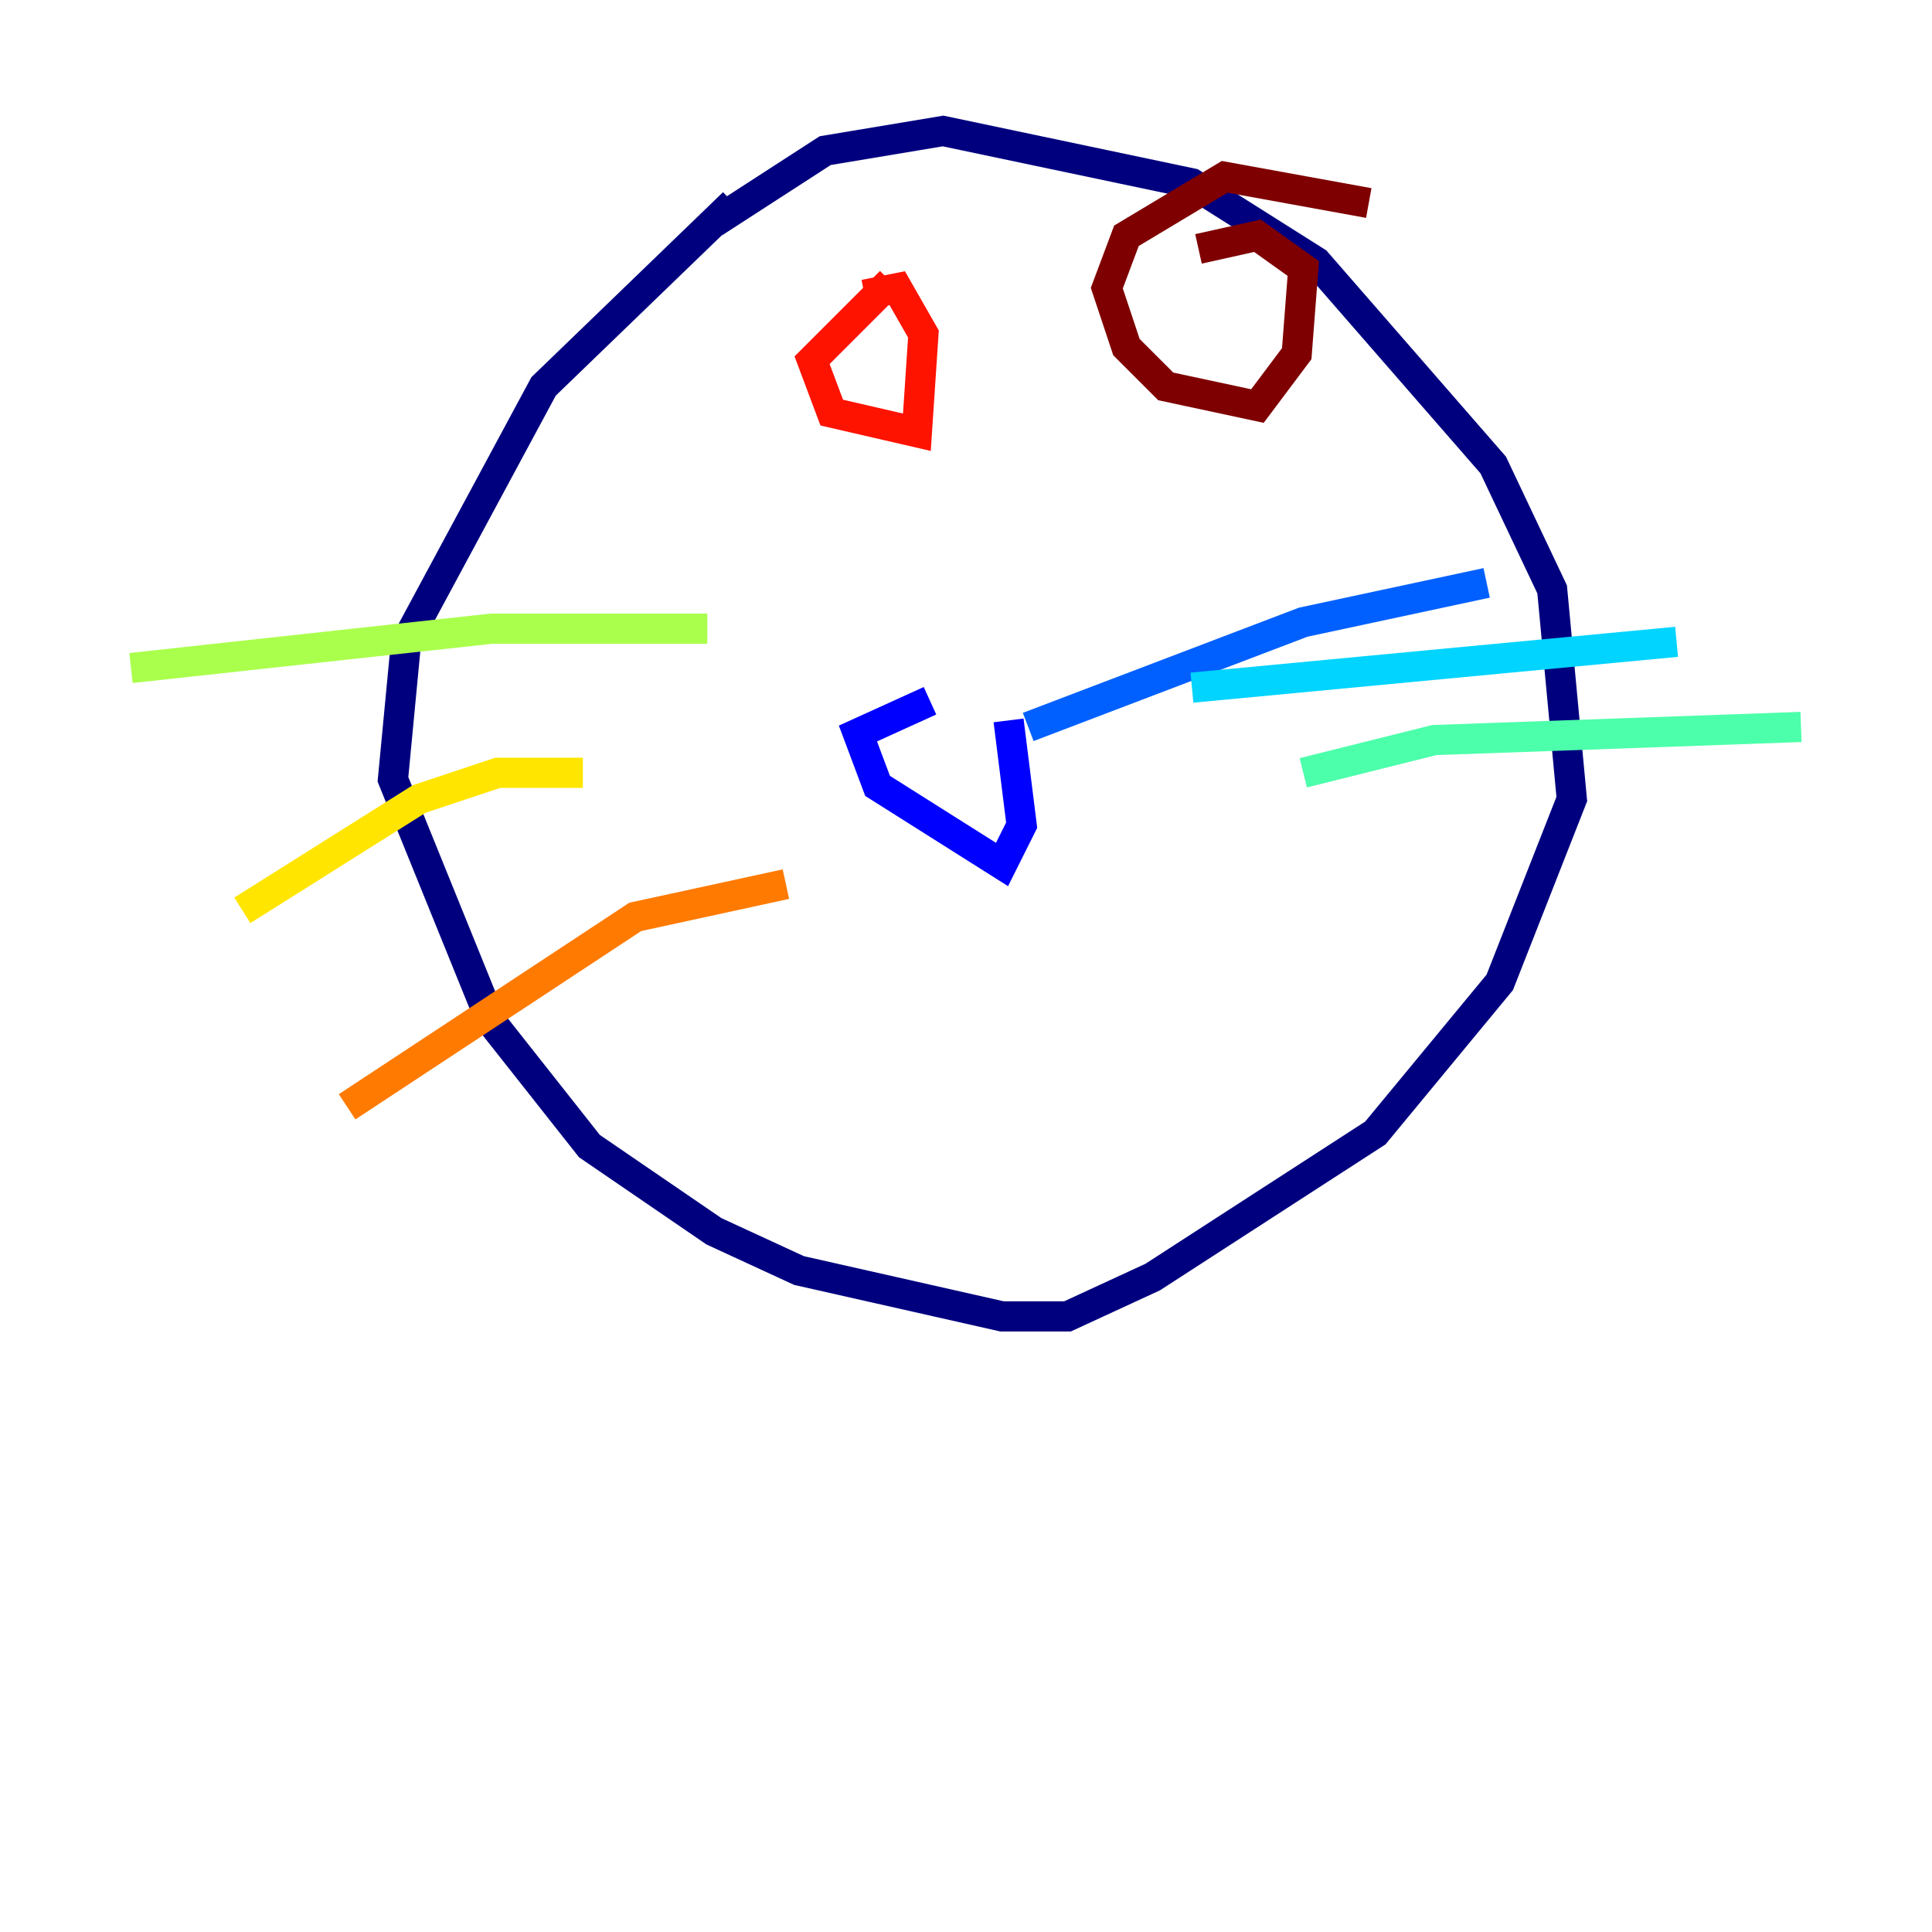 <?xml version="1.0" encoding="utf-8" ?>
<svg baseProfile="tiny" height="128" version="1.2" viewBox="0,0,128,128" width="128" xmlns="http://www.w3.org/2000/svg" xmlns:ev="http://www.w3.org/2001/xml-events" xmlns:xlink="http://www.w3.org/1999/xlink"><defs /><polyline fill="none" points="48.597,13.451 36.014,25.6 26.902,42.522 26.034,51.634 32.542,67.688 39.051,75.932 47.295,81.573 52.936,84.176 66.386,87.214 70.725,87.214 76.366,84.61 91.119,75.064 99.363,65.085 104.136,52.936 102.834,39.051 98.929,30.807 87.214,17.356 78.969,12.149 62.481,8.678 54.671,9.98 47.295,14.752" stroke="#00007f" stroke-width="2" /><polyline fill="none" points="61.614,46.427 56.841,48.597 58.142,52.068 66.386,57.275 67.688,54.671 66.82,47.729" stroke="#0000fe" stroke-width="2" /><polyline fill="none" points="68.122,48.163 86.346,41.22 98.495,38.617" stroke="#0060ff" stroke-width="2" /><polyline fill="none" points="78.969,45.559 111.078,42.522" stroke="#00d4ff" stroke-width="2" /><polyline fill="none" points="86.346,51.2 95.024,49.031 119.322,48.163" stroke="#4cffaa" stroke-width="2" /><polyline fill="none" points="46.861,41.654 32.542,41.654 8.678,44.258" stroke="#aaff4c" stroke-width="2" /><polyline fill="none" points="38.617,51.2 32.976,51.2 27.77,52.936 16.054,60.312" stroke="#ffe500" stroke-width="2" /><polyline fill="none" points="52.068,58.576 42.088,60.746 22.997,73.329" stroke="#ff7a00" stroke-width="2" /><polyline fill="none" points="59.01,18.658 53.803,23.864 55.105,27.336 60.746,28.637 61.18,22.129 59.444,19.091 57.275,19.525" stroke="#fe1200" stroke-width="2" /><polyline fill="none" points="90.685,13.451 81.139,11.715 74.63,15.62 73.329,19.091 74.63,22.997 77.234,25.6 83.308,26.902 85.912,23.43 86.346,17.79 83.308,15.62 79.403,16.488" stroke="#7f0000" stroke-width="2" /></svg>